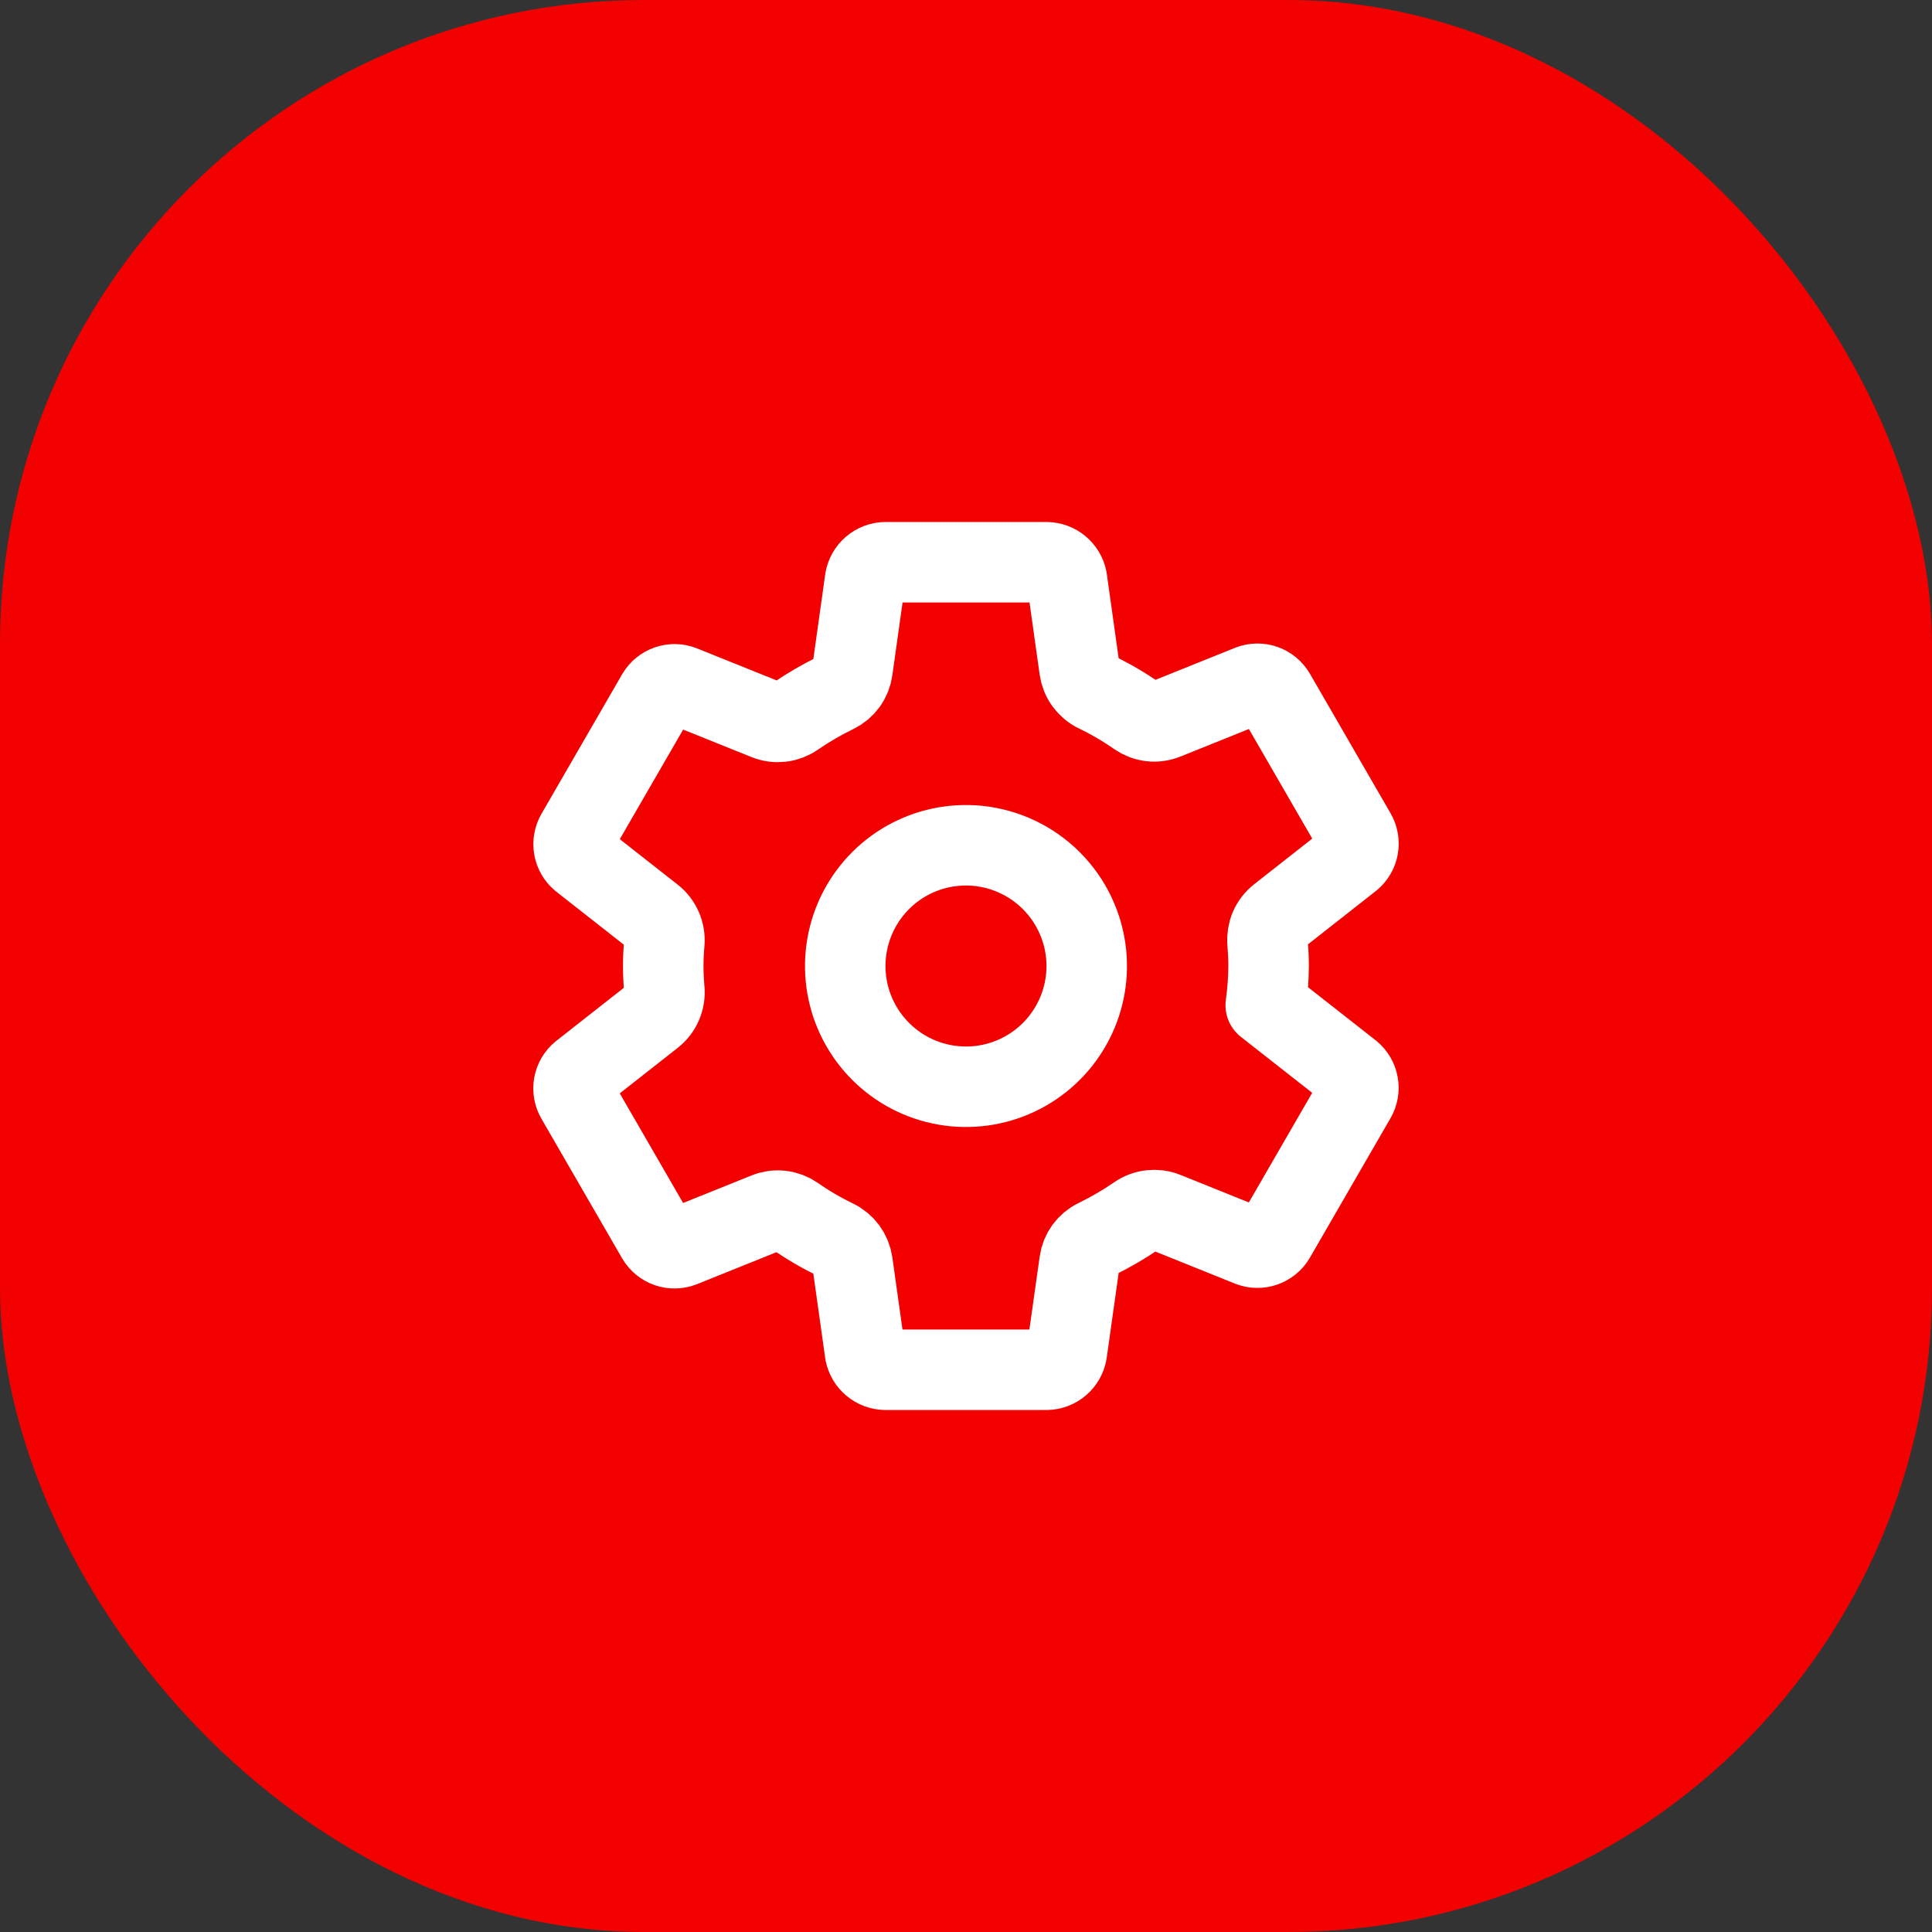 <svg width="48" height="48" viewBox="0 0 48 48" fill="none" xmlns="http://www.w3.org/2000/svg">
<rect x="0" y="0" width="48" height="48" fill="#333333" stroke="none"/>
<rect width="48" height="48" rx="16" fill="#F30000"/>
<path d="M24.295 21.015C23.679 20.954 23.06 21.085 22.522 21.389C21.983 21.694 21.553 22.158 21.288 22.717C21.024 23.276 20.938 23.903 21.044 24.513C21.15 25.122 21.441 25.684 21.879 26.121C22.316 26.559 22.878 26.85 23.487 26.956C24.097 27.062 24.724 26.976 25.283 26.712C25.842 26.447 26.306 26.016 26.61 25.478C26.915 24.94 27.046 24.321 26.985 23.705C26.916 23.015 26.61 22.37 26.12 21.88C25.63 21.39 24.985 21.084 24.295 21.015ZM31.518 24C31.516 24.326 31.492 24.652 31.447 24.974L33.566 26.637C33.658 26.713 33.72 26.82 33.741 26.938C33.762 27.056 33.741 27.178 33.681 27.281L31.676 30.75C31.615 30.853 31.52 30.93 31.407 30.97C31.294 31.009 31.171 31.008 31.06 30.965L28.955 30.118C28.839 30.071 28.713 30.055 28.589 30.069C28.465 30.083 28.346 30.128 28.244 30.2C27.923 30.421 27.585 30.617 27.234 30.788C27.124 30.841 27.029 30.921 26.956 31.02C26.884 31.12 26.838 31.235 26.821 31.357L26.505 33.601C26.485 33.72 26.423 33.828 26.332 33.906C26.241 33.984 26.125 34.029 26.005 34.031H21.995C21.877 34.029 21.763 33.987 21.672 33.911C21.581 33.836 21.518 33.731 21.494 33.615L21.179 31.374C21.161 31.251 21.113 31.134 21.04 31.035C20.966 30.935 20.869 30.854 20.757 30.801C20.407 30.632 20.07 30.435 19.751 30.212C19.649 30.141 19.531 30.096 19.407 30.082C19.284 30.068 19.158 30.085 19.043 30.132L16.939 30.979C16.827 31.021 16.704 31.023 16.592 30.984C16.479 30.944 16.384 30.867 16.323 30.764L14.318 27.295C14.258 27.192 14.236 27.07 14.257 26.952C14.278 26.834 14.34 26.727 14.433 26.651L16.224 25.244C16.322 25.167 16.399 25.066 16.448 24.95C16.497 24.835 16.517 24.709 16.505 24.584C16.488 24.389 16.478 24.194 16.478 23.999C16.478 23.803 16.488 23.611 16.505 23.42C16.516 23.296 16.495 23.171 16.445 23.057C16.396 22.943 16.319 22.843 16.221 22.766L14.43 21.36C14.339 21.283 14.279 21.177 14.258 21.06C14.238 20.942 14.26 20.822 14.319 20.719L16.324 17.25C16.385 17.147 16.48 17.07 16.593 17.03C16.706 16.991 16.828 16.992 16.94 17.035L19.045 17.882C19.161 17.929 19.287 17.945 19.411 17.931C19.535 17.917 19.653 17.872 19.756 17.8C20.077 17.579 20.415 17.383 20.766 17.212C20.876 17.159 20.971 17.079 21.043 16.98C21.116 16.88 21.162 16.765 21.179 16.643L21.494 14.399C21.515 14.28 21.576 14.172 21.668 14.094C21.759 14.016 21.875 13.971 21.995 13.969H26.005C26.123 13.971 26.237 14.013 26.328 14.089C26.419 14.164 26.482 14.269 26.506 14.384L26.821 16.626C26.839 16.749 26.886 16.866 26.96 16.965C27.034 17.065 27.131 17.146 27.243 17.199C27.593 17.368 27.93 17.565 28.249 17.788C28.351 17.859 28.469 17.904 28.593 17.918C28.716 17.932 28.841 17.915 28.957 17.868L31.061 17.021C31.173 16.979 31.296 16.977 31.408 17.016C31.521 17.056 31.616 17.133 31.677 17.236L33.682 20.705C33.742 20.808 33.764 20.93 33.743 21.048C33.722 21.166 33.66 21.273 33.567 21.349L31.776 22.756C31.677 22.833 31.6 22.934 31.55 23.049C31.501 23.165 31.481 23.291 31.492 23.416C31.508 23.61 31.518 23.805 31.518 24Z" stroke="white" stroke-width="2" stroke-linecap="round" stroke-linejoin="round"/>
</svg>
